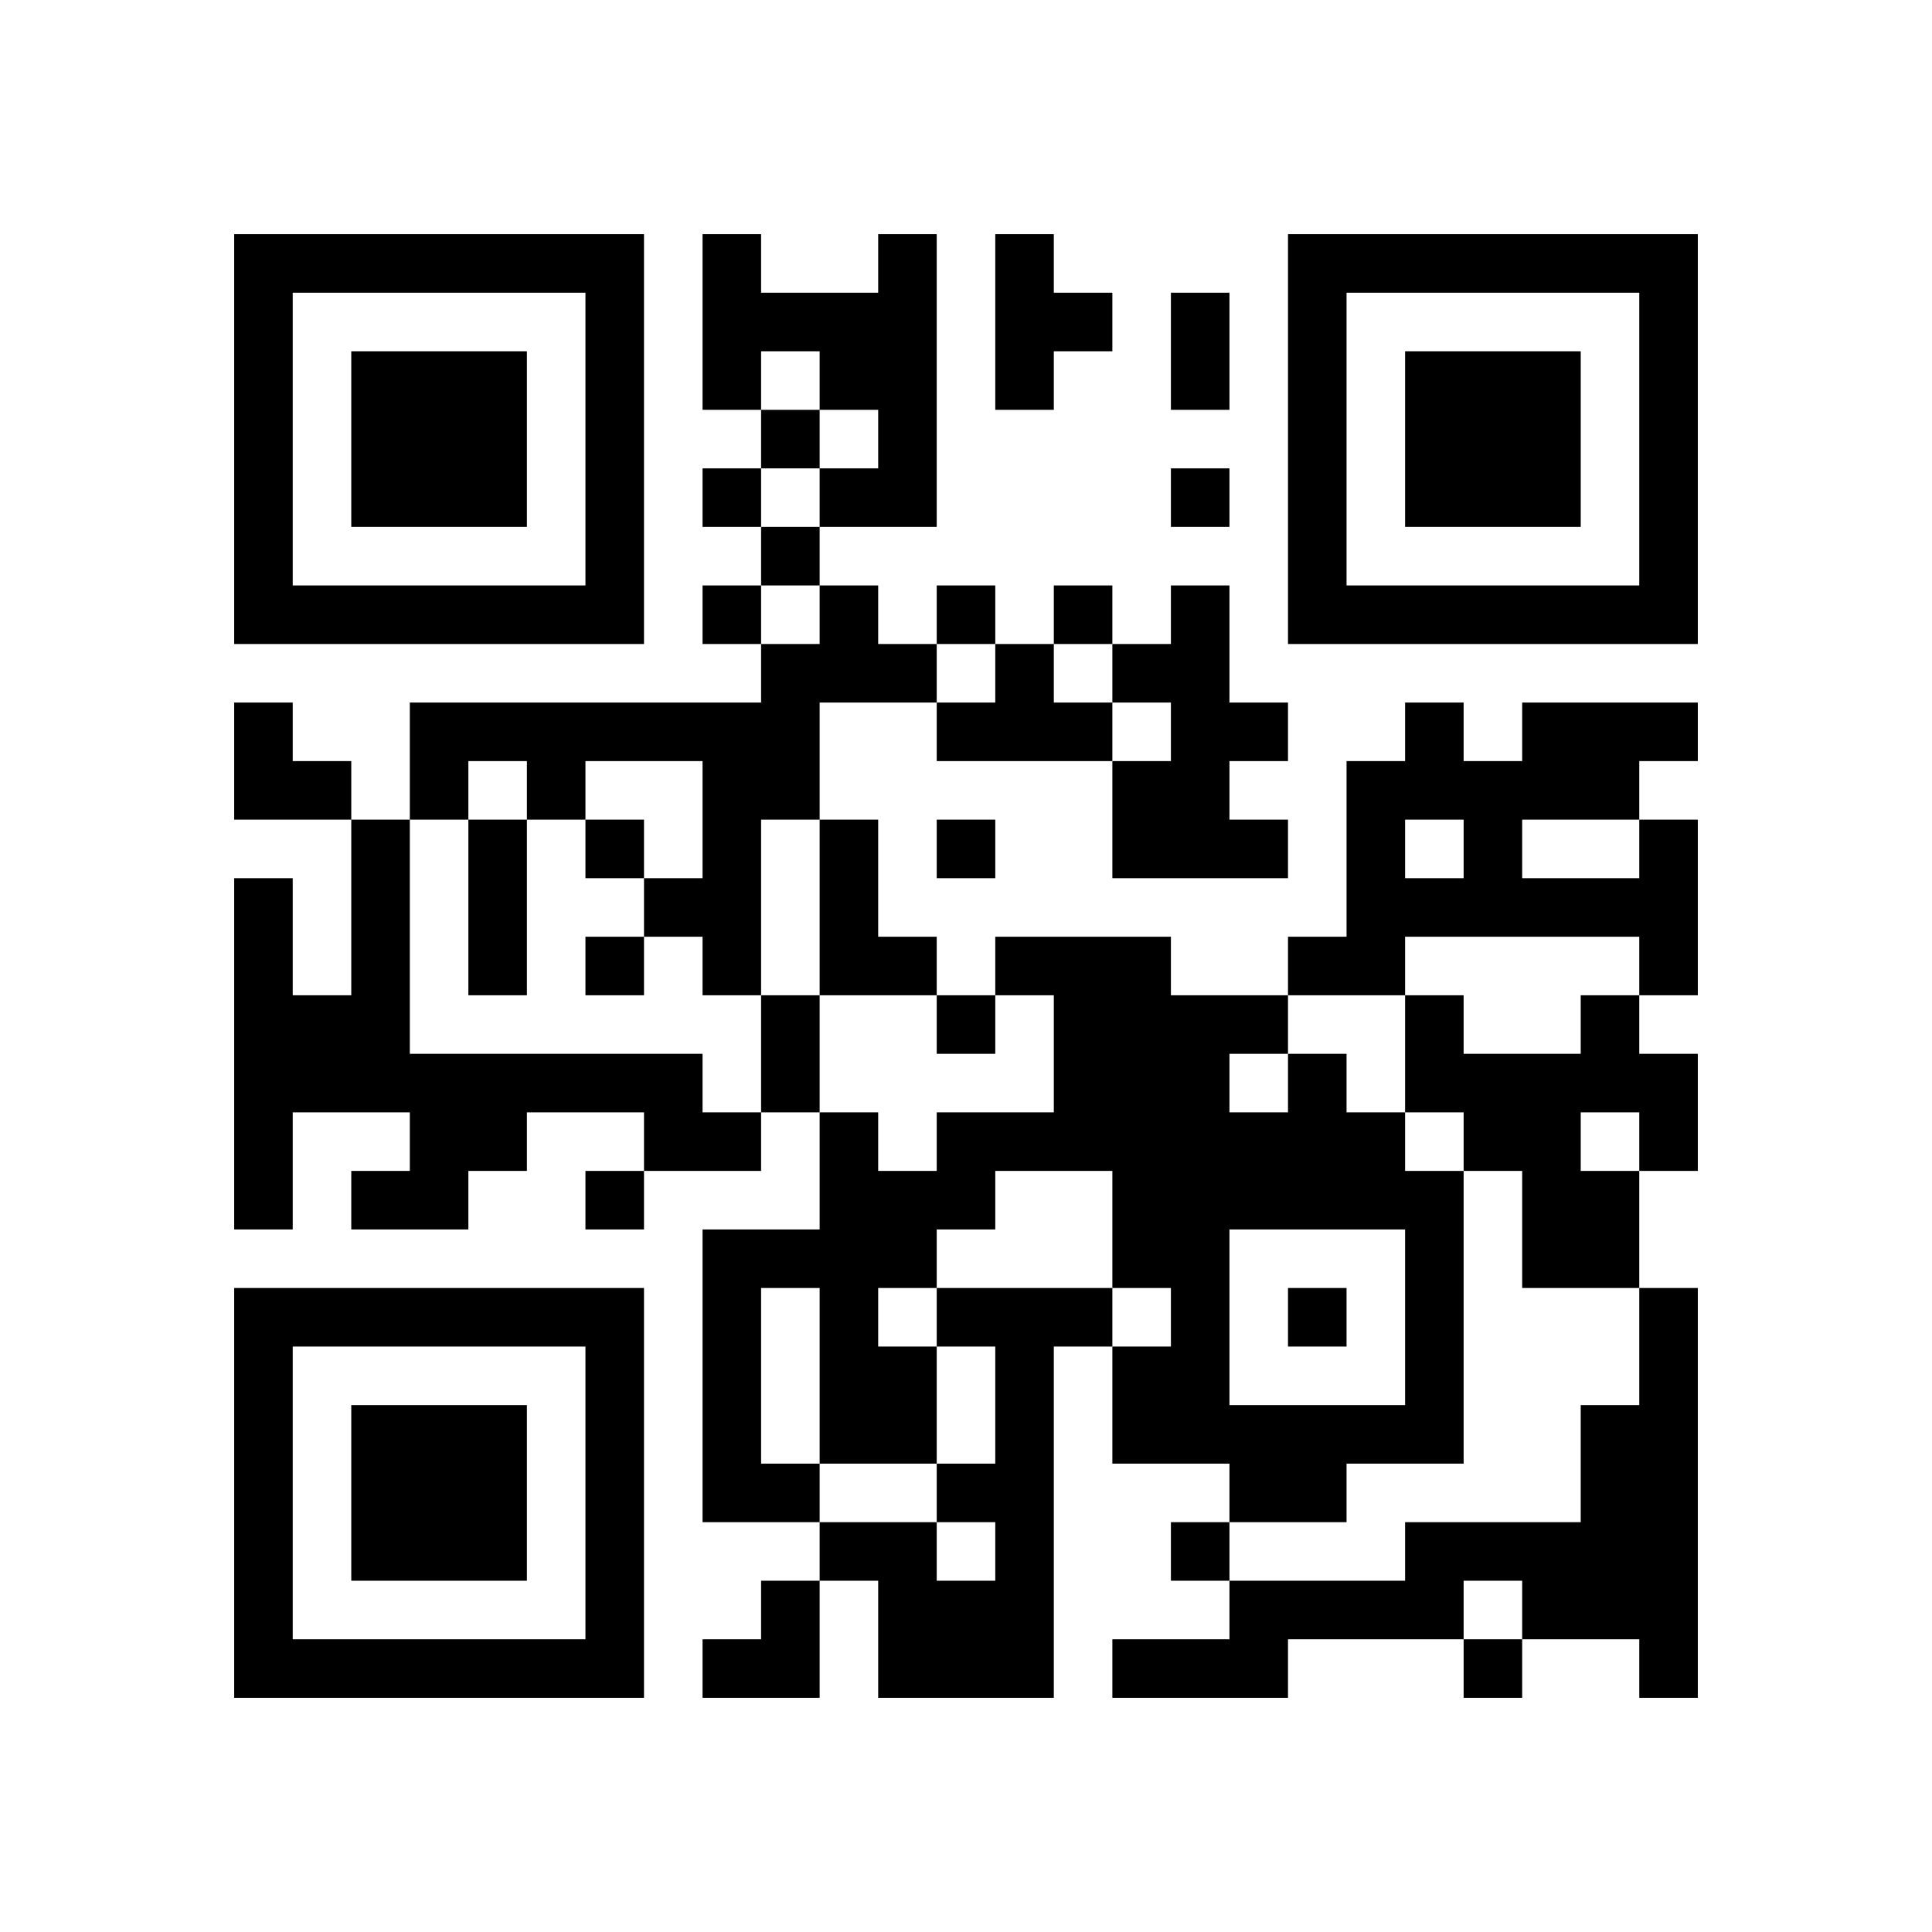 <?xml version='1.0' encoding='UTF-8'?>
<svg width="33mm" height="33mm" version="1.1" viewBox="0 0 33 33" xmlns="http://www.w3.org/2000/svg"><path d="M4,4H5V5H4zM5,4H6V5H5zM6,4H7V5H6zM7,4H8V5H7zM8,4H9V5H8zM9,4H10V5H9zM10,4H11V5H10zM12,4H13V5H12zM15,4H16V5H15zM17,4H18V5H17zM22,4H23V5H22zM23,4H24V5H23zM24,4H25V5H24zM25,4H26V5H25zM26,4H27V5H26zM27,4H28V5H27zM28,4H29V5H28zM4,5H5V6H4zM10,5H11V6H10zM12,5H13V6H12zM13,5H14V6H13zM14,5H15V6H14zM15,5H16V6H15zM17,5H18V6H17zM18,5H19V6H18zM20,5H21V6H20zM22,5H23V6H22zM28,5H29V6H28zM4,6H5V7H4zM6,6H7V7H6zM7,6H8V7H7zM8,6H9V7H8zM10,6H11V7H10zM12,6H13V7H12zM14,6H15V7H14zM15,6H16V7H15zM17,6H18V7H17zM20,6H21V7H20zM22,6H23V7H22zM24,6H25V7H24zM25,6H26V7H25zM26,6H27V7H26zM28,6H29V7H28zM4,7H5V8H4zM6,7H7V8H6zM7,7H8V8H7zM8,7H9V8H8zM10,7H11V8H10zM13,7H14V8H13zM15,7H16V8H15zM22,7H23V8H22zM24,7H25V8H24zM25,7H26V8H25zM26,7H27V8H26zM28,7H29V8H28zM4,8H5V9H4zM6,8H7V9H6zM7,8H8V9H7zM8,8H9V9H8zM10,8H11V9H10zM12,8H13V9H12zM14,8H15V9H14zM15,8H16V9H15zM20,8H21V9H20zM22,8H23V9H22zM24,8H25V9H24zM25,8H26V9H25zM26,8H27V9H26zM28,8H29V9H28zM4,9H5V10H4zM10,9H11V10H10zM13,9H14V10H13zM22,9H23V10H22zM28,9H29V10H28zM4,10H5V11H4zM5,10H6V11H5zM6,10H7V11H6zM7,10H8V11H7zM8,10H9V11H8zM9,10H10V11H9zM10,10H11V11H10zM12,10H13V11H12zM14,10H15V11H14zM16,10H17V11H16zM18,10H19V11H18zM20,10H21V11H20zM22,10H23V11H22zM23,10H24V11H23zM24,10H25V11H24zM25,10H26V11H25zM26,10H27V11H26zM27,10H28V11H27zM28,10H29V11H28zM13,11H14V12H13zM14,11H15V12H14zM15,11H16V12H15zM17,11H18V12H17zM19,11H20V12H19zM20,11H21V12H20zM4,12H5V13H4zM7,12H8V13H7zM8,12H9V13H8zM9,12H10V13H9zM10,12H11V13H10zM11,12H12V13H11zM12,12H13V13H12zM13,12H14V13H13zM16,12H17V13H16zM17,12H18V13H17zM18,12H19V13H18zM20,12H21V13H20zM21,12H22V13H21zM24,12H25V13H24zM26,12H27V13H26zM27,12H28V13H27zM28,12H29V13H28zM4,13H5V14H4zM5,13H6V14H5zM7,13H8V14H7zM9,13H10V14H9zM12,13H13V14H12zM13,13H14V14H13zM19,13H20V14H19zM20,13H21V14H20zM23,13H24V14H23zM24,13H25V14H24zM25,13H26V14H25zM26,13H27V14H26zM27,13H28V14H27zM6,14H7V15H6zM8,14H9V15H8zM10,14H11V15H10zM12,14H13V15H12zM14,14H15V15H14zM16,14H17V15H16zM19,14H20V15H19zM20,14H21V15H20zM21,14H22V15H21zM23,14H24V15H23zM25,14H26V15H25zM28,14H29V15H28zM4,15H5V16H4zM6,15H7V16H6zM8,15H9V16H8zM11,15H12V16H11zM12,15H13V16H12zM14,15H15V16H14zM23,15H24V16H23zM24,15H25V16H24zM25,15H26V16H25zM26,15H27V16H26zM27,15H28V16H27zM28,15H29V16H28zM4,16H5V17H4zM6,16H7V17H6zM8,16H9V17H8zM10,16H11V17H10zM12,16H13V17H12zM14,16H15V17H14zM15,16H16V17H15zM17,16H18V17H17zM18,16H19V17H18zM19,16H20V17H19zM22,16H23V17H22zM23,16H24V17H23zM28,16H29V17H28zM4,17H5V18H4zM5,17H6V18H5zM6,17H7V18H6zM13,17H14V18H13zM16,17H17V18H16zM18,17H19V18H18zM19,17H20V18H19zM20,17H21V18H20zM21,17H22V18H21zM24,17H25V18H24zM27,17H28V18H27zM4,18H5V19H4zM5,18H6V19H5zM6,18H7V19H6zM7,18H8V19H7zM8,18H9V19H8zM9,18H10V19H9zM10,18H11V19H10zM11,18H12V19H11zM13,18H14V19H13zM18,18H19V19H18zM19,18H20V19H19zM20,18H21V19H20zM22,18H23V19H22zM24,18H25V19H24zM25,18H26V19H25zM26,18H27V19H26zM27,18H28V19H27zM28,18H29V19H28zM4,19H5V20H4zM7,19H8V20H7zM8,19H9V20H8zM11,19H12V20H11zM12,19H13V20H12zM14,19H15V20H14zM16,19H17V20H16zM17,19H18V20H17zM18,19H19V20H18zM19,19H20V20H19zM20,19H21V20H20zM21,19H22V20H21zM22,19H23V20H22zM23,19H24V20H23zM25,19H26V20H25zM26,19H27V20H26zM28,19H29V20H28zM4,20H5V21H4zM6,20H7V21H6zM7,20H8V21H7zM10,20H11V21H10zM14,20H15V21H14zM15,20H16V21H15zM16,20H17V21H16zM19,20H20V21H19zM20,20H21V21H20zM21,20H22V21H21zM22,20H23V21H22zM23,20H24V21H23zM24,20H25V21H24zM26,20H27V21H26zM27,20H28V21H27zM12,21H13V22H12zM13,21H14V22H13zM14,21H15V22H14zM15,21H16V22H15zM19,21H20V22H19zM20,21H21V22H20zM24,21H25V22H24zM26,21H27V22H26zM27,21H28V22H27zM4,22H5V23H4zM5,22H6V23H5zM6,22H7V23H6zM7,22H8V23H7zM8,22H9V23H8zM9,22H10V23H9zM10,22H11V23H10zM12,22H13V23H12zM14,22H15V23H14zM16,22H17V23H16zM17,22H18V23H17zM18,22H19V23H18zM20,22H21V23H20zM22,22H23V23H22zM24,22H25V23H24zM28,22H29V23H28zM4,23H5V24H4zM10,23H11V24H10zM12,23H13V24H12zM14,23H15V24H14zM15,23H16V24H15zM17,23H18V24H17zM19,23H20V24H19zM20,23H21V24H20zM24,23H25V24H24zM28,23H29V24H28zM4,24H5V25H4zM6,24H7V25H6zM7,24H8V25H7zM8,24H9V25H8zM10,24H11V25H10zM12,24H13V25H12zM14,24H15V25H14zM15,24H16V25H15zM17,24H18V25H17zM19,24H20V25H19zM20,24H21V25H20zM21,24H22V25H21zM22,24H23V25H22zM23,24H24V25H23zM24,24H25V25H24zM27,24H28V25H27zM28,24H29V25H28zM4,25H5V26H4zM6,25H7V26H6zM7,25H8V26H7zM8,25H9V26H8zM10,25H11V26H10zM12,25H13V26H12zM13,25H14V26H13zM16,25H17V26H16zM17,25H18V26H17zM21,25H22V26H21zM22,25H23V26H22zM27,25H28V26H27zM28,25H29V26H28zM4,26H5V27H4zM6,26H7V27H6zM7,26H8V27H7zM8,26H9V27H8zM10,26H11V27H10zM14,26H15V27H14zM15,26H16V27H15zM17,26H18V27H17zM20,26H21V27H20zM24,26H25V27H24zM25,26H26V27H25zM26,26H27V27H26zM27,26H28V27H27zM28,26H29V27H28zM4,27H5V28H4zM10,27H11V28H10zM13,27H14V28H13zM15,27H16V28H15zM16,27H17V28H16zM17,27H18V28H17zM21,27H22V28H21zM22,27H23V28H22zM23,27H24V28H23zM24,27H25V28H24zM26,27H27V28H26zM27,27H28V28H27zM28,27H29V28H28zM4,28H5V29H4zM5,28H6V29H5zM6,28H7V29H6zM7,28H8V29H7zM8,28H9V29H8zM9,28H10V29H9zM10,28H11V29H10zM12,28H13V29H12zM13,28H14V29H13zM15,28H16V29H15zM16,28H17V29H16zM17,28H18V29H17zM19,28H20V29H19zM20,28H21V29H20zM21,28H22V29H21zM25,28H26V29H25zM28,28H29V29H28z" id="qr-path" fill="#000000" fill-opacity="1" fill-rule="nonzero" stroke="none" /></svg>